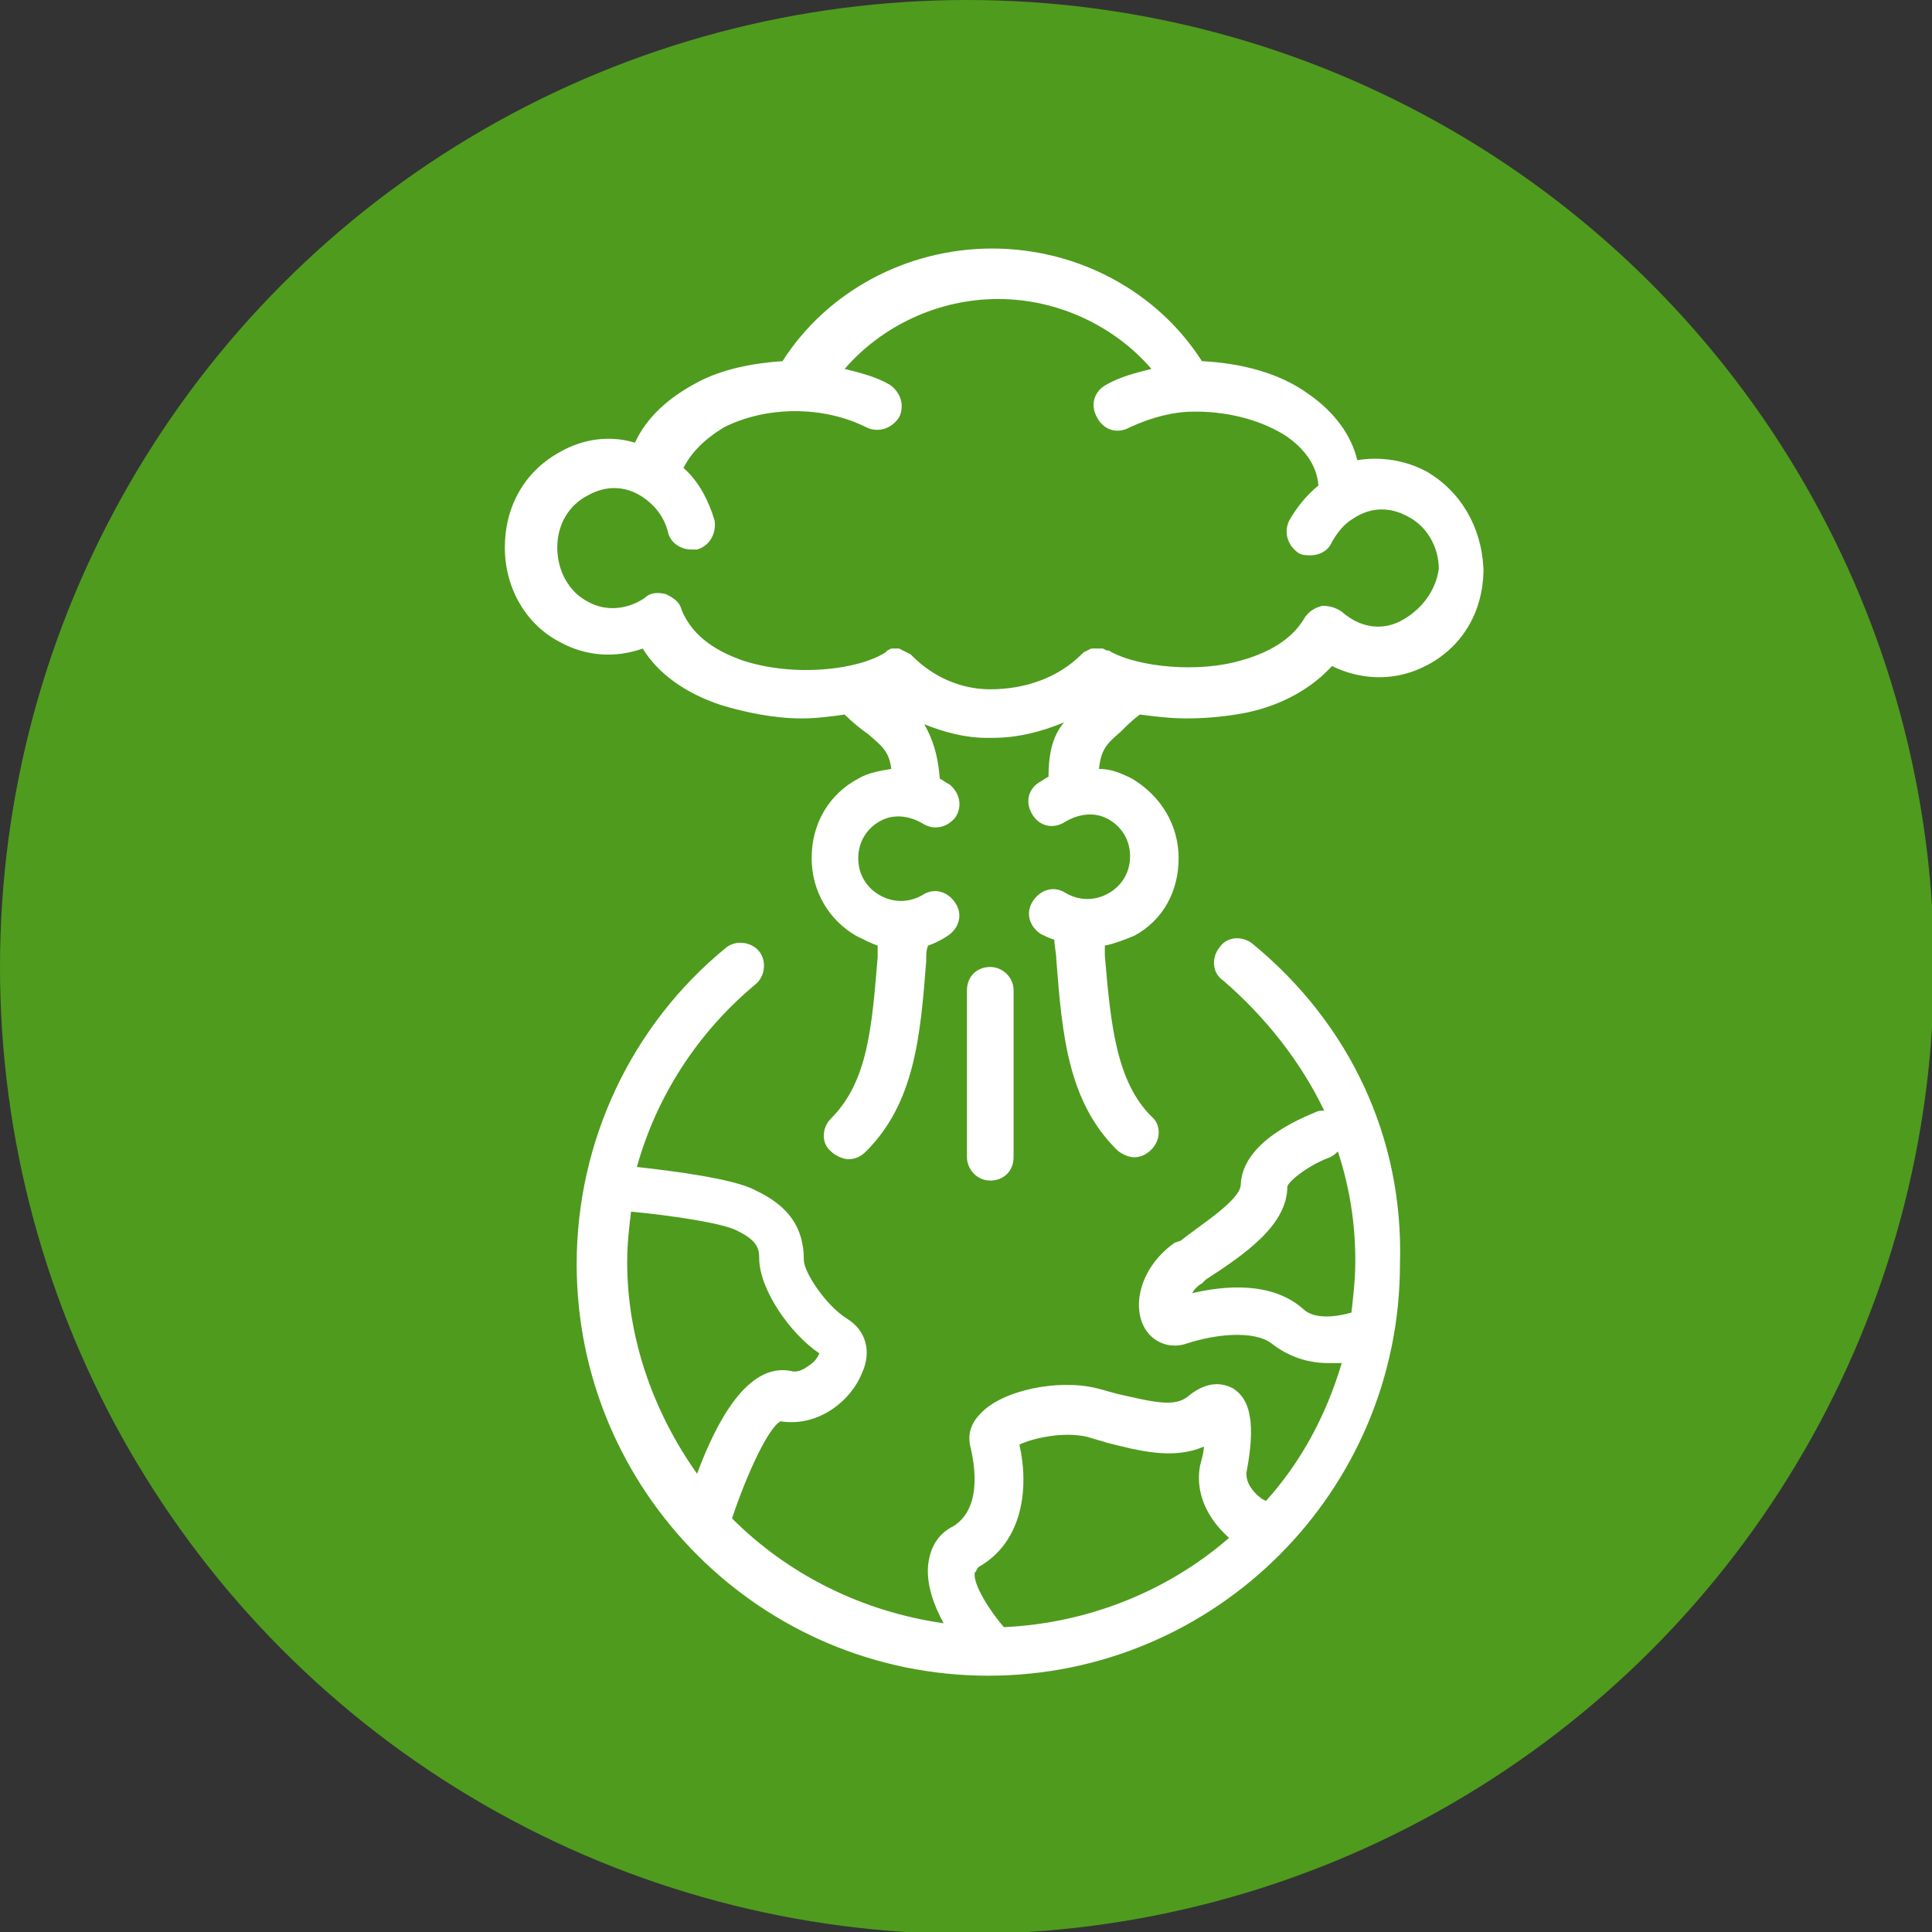<?xml version="1.0" encoding="utf-8"?>
<!-- Generator: Adobe Illustrator 19.2.0, SVG Export Plug-In . SVG Version: 6.00 Build 0)  -->
<svg version="1.1" id="Layer_1" xmlns="http://www.w3.org/2000/svg" xmlns:xlink="http://www.w3.org/1999/xlink" x="0px" y="0px"
	 viewBox="0 0 99.5 99.5" style="enable-background:new 0 0 99.5 99.5;" xml:space="preserve">
<rect x="0" y="0" width="99.5" height="99.5" fill="#333333" stroke="none"/>
<style type="text/css">
	.st0{fill:#4F9B1E;}
	.st1{fill:#FFFFFF;}
</style>
<circle class="st0" cx="49.8" cy="49.8" r="49.8"/>
<g id="Page-1">
	<g id="Fill-178-_x2B_-Fill-179-_x2B_-Fill-180" transform="translate(10, 0)">
		<path id="Fill-178" class="st1" d="M54.5,48.6c-0.5-0.4-1.3-0.4-1.7,0.2c-0.4,0.5-0.4,1.3,0.2,1.7c2.2,1.9,4,4.2,5.2,6.7
			c-0.2,0-0.3,0-0.5,0.1C57,57.6,54,58.8,53.9,61c0,0.8-2.1,2.1-3.1,2.9L50.5,64c-1.7,1.2-2.2,3.1-1.6,4.3c0.4,0.8,1.3,1.2,2.2,0.9
			c1.5-0.5,3.5-0.7,4.4,0s1.9,1,2.9,1c0.3,0,0.5,0,0.7,0c-0.8,2.7-2.1,5.1-3.9,7.1L55,77.2c0,0-0.9-0.6-0.8-1.4
			c0.6-3.1-0.1-3.9-0.7-4.3c-0.4-0.2-1.2-0.5-2.3,0.4c-0.7,0.6-1.8,0.3-3.6-0.1c-0.4-0.1-0.7-0.2-1.1-0.3c-2-0.5-4.9,0.1-6,1.3
			c-0.5,0.5-0.7,1.1-0.5,1.8c0.1,0.5,0.7,3-0.9,4c-0.8,0.4-1.2,1.1-1.3,2c-0.1,1,0.3,2.1,0.8,3c-4.2-0.6-8-2.5-10.9-5.4
			c0.8-2.4,1.9-4.7,2.5-5c1.9,0.3,3.6-1,4.2-2.5c0.5-1.1,0.2-2.2-0.8-2.8c-1.1-0.7-2.2-2.4-2.2-3c0-1.7-0.8-2.8-2.5-3.6
			c-1.1-0.6-4.3-1-6.1-1.2c1-3.6,3.1-6.9,6.1-9.4c0.5-0.4,0.6-1.2,0.2-1.7s-1.2-0.6-1.7-0.2c-4.9,4-7.7,10-7.7,16.3
			c0,11.7,9.5,21.2,21.2,21.2s21.2-9.5,21.2-21.2C62.3,58.6,59.5,52.7,54.5,48.6L54.5,48.6z M22.5,62.4c2.1,0.2,4.8,0.6,5.5,1
			c1,0.5,1.1,0.9,1.1,1.4c0,1.6,1.6,3.9,3.1,4.9c-0.1,0.2-0.2,0.4-0.5,0.6c-0.4,0.3-0.7,0.4-1,0.3c-2.2-0.4-3.8,2.6-4.8,5.3
			c-2.2-3.1-3.6-6.9-3.6-10.9C22.3,64.1,22.4,63.2,22.5,62.4L22.5,62.4z M40.4,80.7c2.3-1.3,2.6-4.1,2.1-6.3
			c0.6-0.3,2.2-0.7,3.5-0.4c0.3,0.1,0.7,0.2,1,0.3c1.6,0.4,3.4,0.9,5,0.2c0,0.3-0.1,0.6-0.2,1c-0.3,1.7,0.7,3,1.5,3.7
			c-3.1,2.7-7.2,4.4-11.6,4.6C41,83,40.1,81.6,40.2,81C40.3,80.9,40.3,80.8,40.4,80.7L40.4,80.7z M59.6,67.6
			c-0.7,0.2-1.9,0.4-2.5-0.2c-1.6-1.4-4-1.2-5.7-0.8c0.1-0.2,0.3-0.4,0.5-0.5l0.2-0.2c2-1.3,4.2-2.8,4.2-4.8
			c0.1-0.3,1.1-1.1,2.2-1.5c0.2-0.1,0.3-0.2,0.4-0.3c0.6,1.8,0.9,3.7,0.9,5.6C59.8,65.9,59.7,66.7,59.6,67.6L59.6,67.6z"/>
		<path id="Fill-179" class="st1" d="M63.5,24.3c-1.1-0.6-2.4-0.8-3.6-0.6c-0.3-1.3-1.2-2.5-2.5-3.4c-1.5-1.1-3.5-1.6-5.5-1.7
			c-2.3-3.6-6.4-5.8-10.8-5.8s-8.5,2.2-10.8,5.8c-1.5,0.1-3.1,0.4-4.4,1.1c-1.5,0.8-2.6,1.8-3.2,3.1c-1.3-0.4-2.7-0.2-3.9,0.5
			c-1.8,1-2.8,2.8-2.8,4.9s1.1,4,2.9,4.9c1.3,0.7,2.8,0.8,4.2,0.3c0.8,1.3,2.2,2.3,4,2.9c1.3,0.4,2.8,0.7,4.2,0.7
			c0.7,0,1.5-0.1,2.2-0.2c0.4,0.4,0.9,0.8,1.2,1c0.7,0.6,1.1,0.9,1.2,1.8c-0.6,0.1-1.2,0.2-1.7,0.5c-1.5,0.8-2.4,2.3-2.4,4.1
			c0,1.7,0.9,3.2,2.3,4c0.4,0.2,0.8,0.4,1.1,0.5c0,0.2,0,0.4,0,0.6c-0.3,3.6-0.5,6.4-2.4,8.3c-0.5,0.5-0.5,1.3,0,1.7
			c0.2,0.2,0.6,0.4,0.9,0.4c0.3,0,0.6-0.1,0.9-0.4c2.5-2.5,2.8-5.9,3.1-9.8c0-0.3,0-0.6,0.1-0.8c0.3-0.1,0.7-0.3,1-0.5
			c0.6-0.4,0.8-1.1,0.4-1.7c-0.4-0.6-1.1-0.8-1.7-0.4c-0.7,0.4-1.5,0.4-2.2,0s-1.1-1.1-1.1-1.9c0-0.8,0.4-1.5,1.1-1.9
			c0.7-0.4,1.5-0.3,2.2,0.1c0.6,0.4,1.3,0.2,1.7-0.3c0.4-0.6,0.2-1.3-0.3-1.7c-0.2-0.1-0.3-0.2-0.5-0.3c-0.1-1.3-0.4-2.1-0.8-2.8
			c1,0.4,2.1,0.7,3.2,0.7h0.3c1.3,0,2.5-0.3,3.7-0.8C44.3,37.8,44,38.6,44,40c-0.2,0.1-0.3,0.2-0.5,0.3c-0.6,0.4-0.7,1.1-0.3,1.7
			c0.4,0.6,1.1,0.7,1.7,0.3c0.7-0.4,1.5-0.5,2.2-0.1s1.1,1.1,1.1,1.9c0,0.8-0.4,1.5-1.1,1.9c-0.7,0.4-1.5,0.4-2.2,0
			c-0.6-0.4-1.3-0.2-1.7,0.4c-0.4,0.6-0.2,1.3,0.4,1.7c0.2,0.1,0.4,0.2,0.7,0.3c0,0.3,0.1,0.7,0.1,1c0.3,3.9,0.6,7.3,3.1,9.8
			c0.2,0.2,0.6,0.4,0.9,0.4c0.3,0,0.6-0.1,0.9-0.4c0.5-0.5,0.5-1.3,0-1.7c-1.8-1.8-2.1-4.7-2.4-8.3c0-0.2,0-0.3,0-0.5
			c0.5-0.1,1-0.3,1.5-0.5c1.5-0.8,2.3-2.3,2.3-4s-0.9-3.2-2.4-4.1c-0.6-0.3-1.1-0.5-1.7-0.5c0.1-1,0.4-1.3,1.1-1.9
			c0.3-0.3,0.6-0.6,1-0.9l0,0c0.8,0.1,1.6,0.2,2.4,0.2c1,0,2.1-0.1,3.1-0.3c1.9-0.4,3.4-1.3,4.4-2.4c1.4,0.7,3.1,0.8,4.6,0.1
			c2-0.9,3.2-2.8,3.2-5.1C66.3,27.1,65.2,25.3,63.5,24.3L63.5,24.3z M62.1,32c-1,0.5-2.1,0.3-3-0.5c-0.3-0.2-0.6-0.3-1-0.3
			c-0.4,0.1-0.7,0.3-0.9,0.6c-0.8,1.4-2.4,2-3.6,2.3c-2.5,0.6-5.4,0.1-6.5-0.6H47l-0.2-0.1h-0.2h-0.2h-0.2L46,33.5l-0.2,0.1
			l-0.1,0.1c-1.2,1.2-2.9,1.8-4.7,1.8c-1.6,0-3-0.7-4-1.7l-0.1-0.1l-0.2-0.1l-0.2-0.1l-0.2-0.1h-0.2h-0.2l-0.2,0.1l-0.1,0.1
			c-1.4,0.9-4.7,1.3-7.4,0.4c-1.1-0.4-2.5-1.1-3.1-2.6c-0.1-0.4-0.4-0.6-0.8-0.8c-0.4-0.1-0.8-0.1-1.1,0.2c-0.9,0.6-2,0.7-2.9,0.2
			c-1-0.5-1.6-1.6-1.6-2.8c0-1.2,0.6-2.2,1.6-2.7c0.9-0.5,1.9-0.5,2.8,0.1l0,0c0.6,0.4,1.1,1,1.3,1.8c0.1,0.5,0.6,0.9,1.2,0.9h0.3
			c0.7-0.2,1-0.9,0.9-1.5c-0.3-1-0.8-2-1.6-2.7c0.4-0.8,1.1-1.5,2.1-2.1c2.2-1.1,5.1-1.1,7.3,0c0.6,0.3,1.3,0.1,1.7-0.5
			c0.3-0.6,0.1-1.3-0.5-1.7c-0.7-0.4-1.5-0.6-2.3-0.8c1.9-2.2,4.8-3.6,7.9-3.6c3.1,0,6,1.4,7.9,3.6c-0.8,0.2-1.6,0.4-2.3,0.8
			c-0.6,0.3-0.9,1-0.5,1.7c0.3,0.6,1,0.9,1.7,0.5c1.1-0.5,2.2-0.8,3.3-0.8h0.1l0,0c1.8,0,3.5,0.5,4.7,1.3c0.7,0.5,1.5,1.3,1.6,2.5
			c-0.6,0.5-1.1,1.1-1.5,1.8c-0.3,0.6-0.1,1.3,0.5,1.7c0.2,0.1,0.4,0.1,0.6,0.1c0.4,0,0.9-0.2,1.1-0.7c0.3-0.5,0.6-0.9,1.1-1.2
			c0.9-0.6,1.9-0.6,2.8-0.1c1,0.5,1.6,1.6,1.6,2.7C63.9,30.7,62.9,31.6,62.1,32L62.1,32z"/>
		<path id="Fill-180" class="st1" d="M41,60.8c0.7,0,1.2-0.5,1.2-1.2V51c0-0.7-0.6-1.2-1.2-1.2c-0.7,0-1.2,0.5-1.2,1.2v8.6
			C39.8,60.2,40.3,60.8,41,60.8"/>
	</g>
</g>
</svg>
